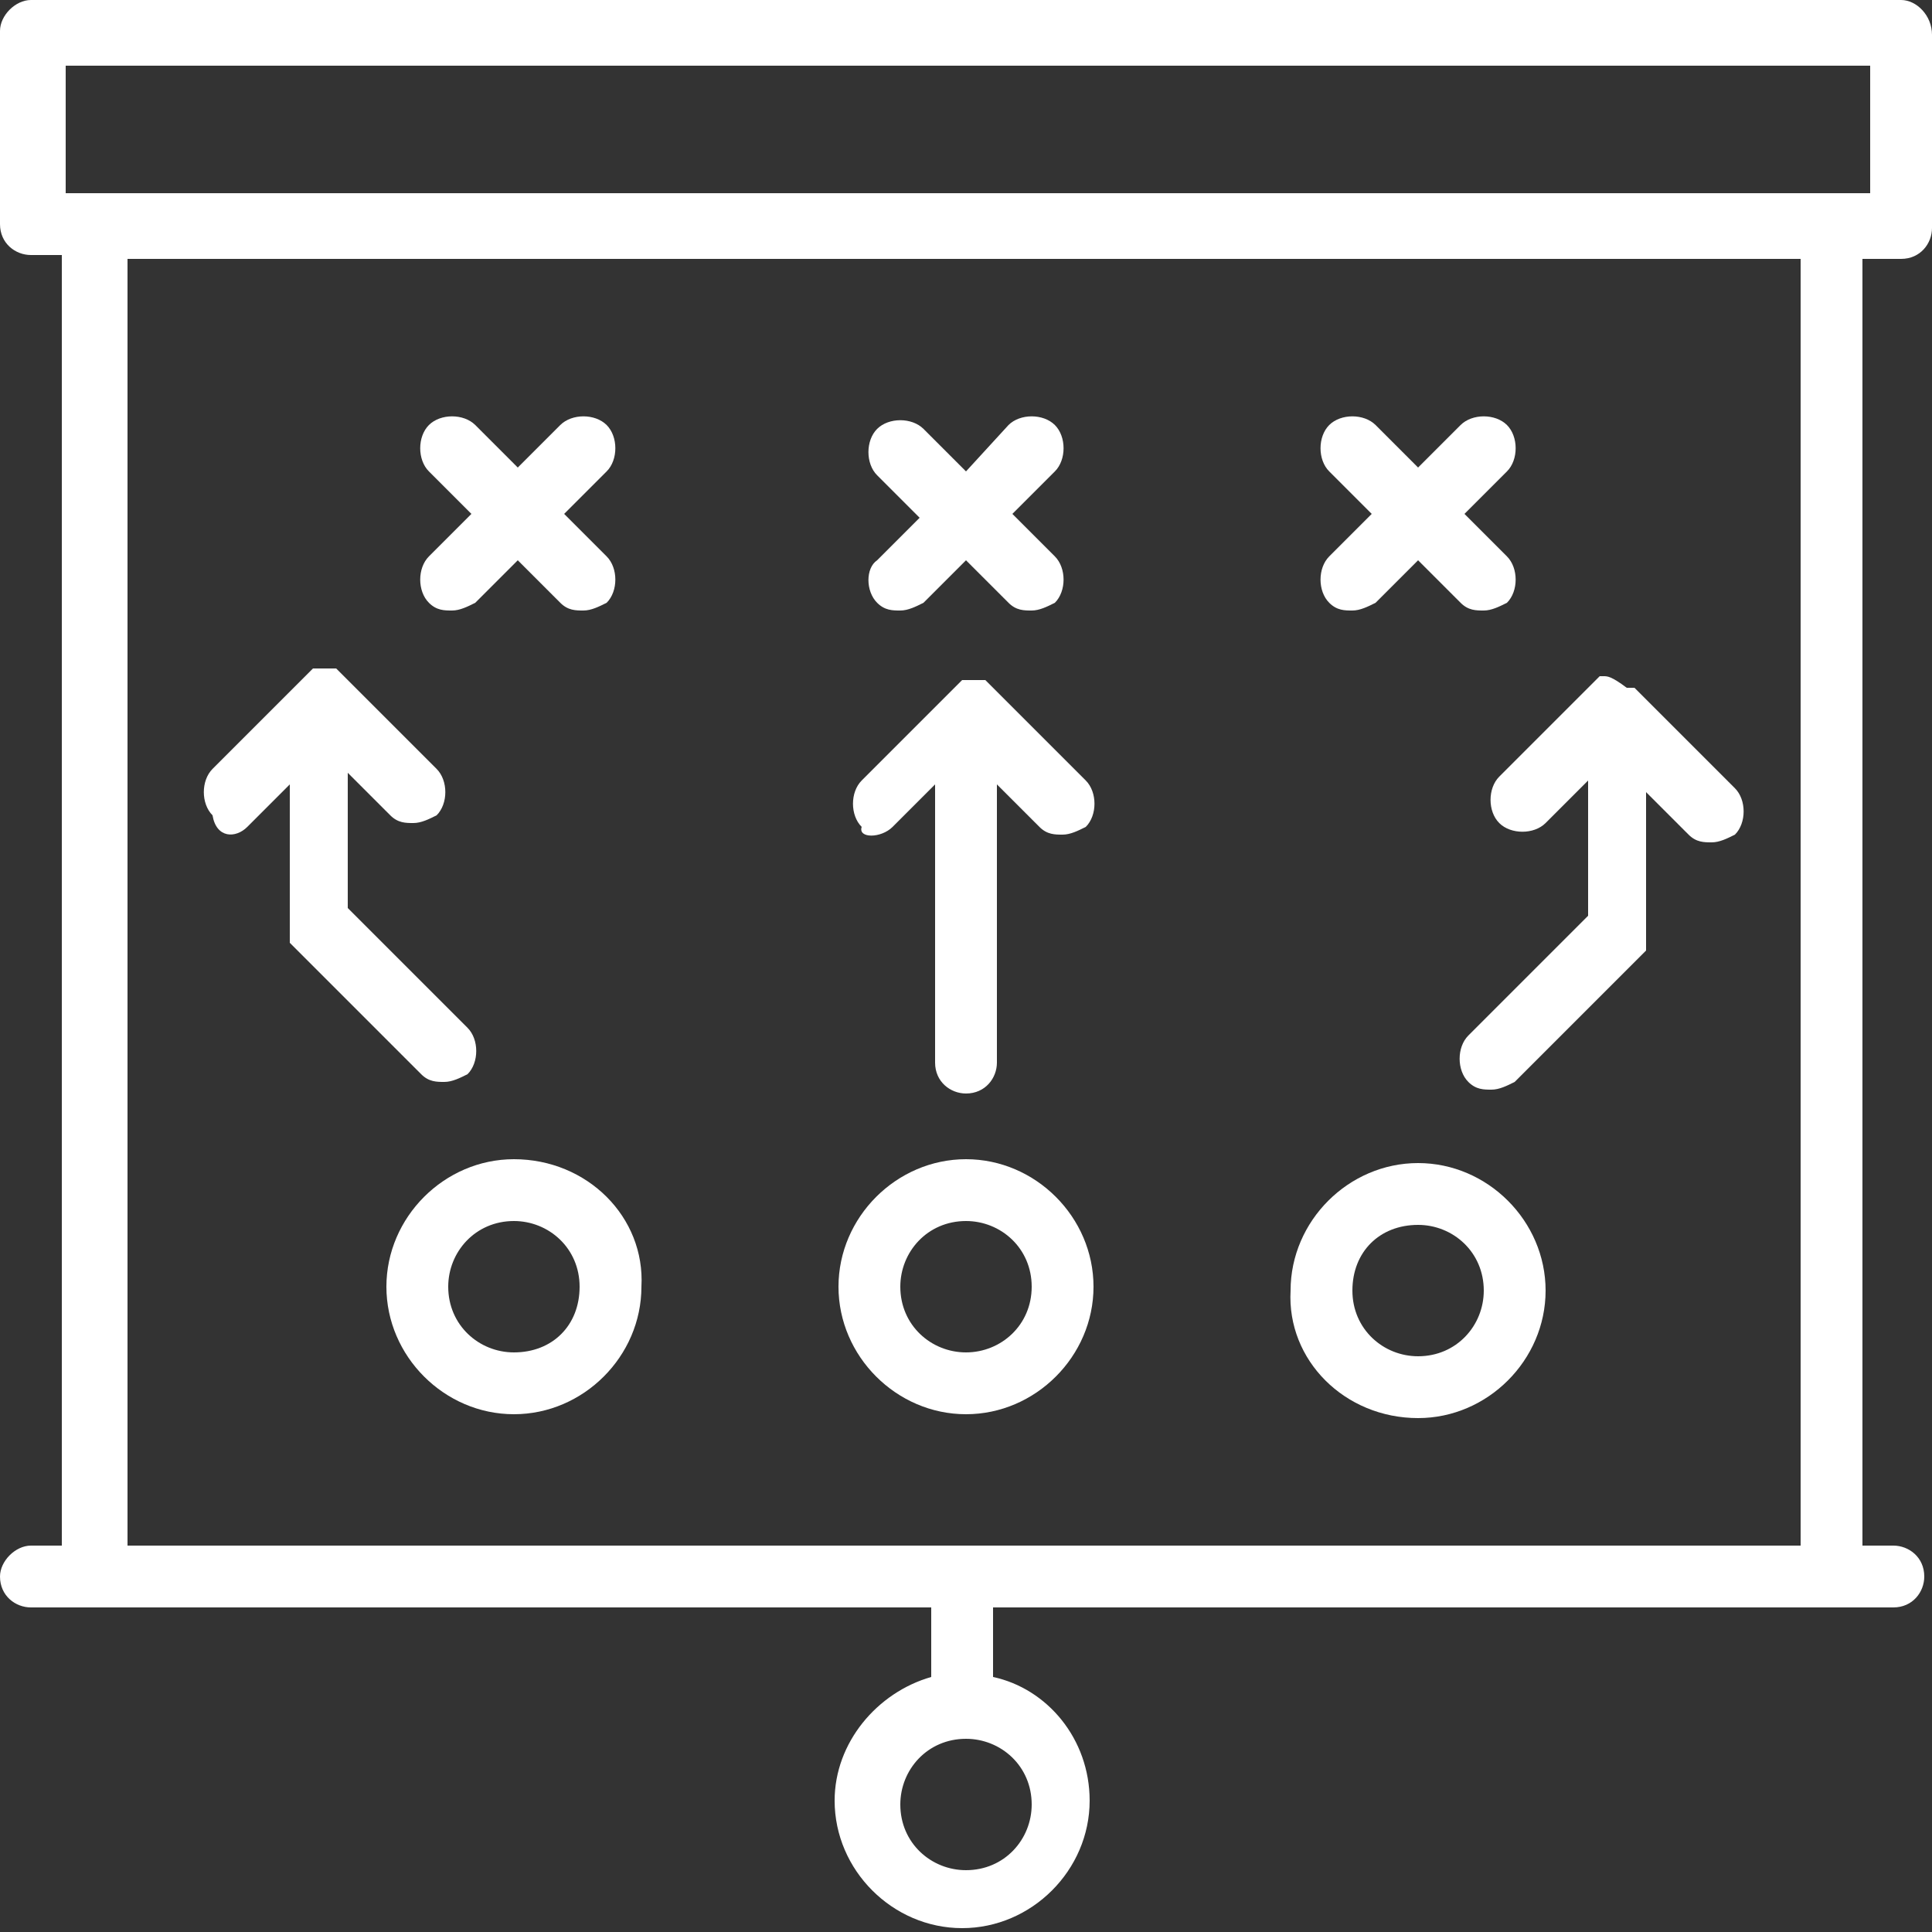 <?xml version="1.0" encoding="utf-8"?>
<!-- Generator: Adobe Illustrator 19.0.0, SVG Export Plug-In . SVG Version: 6.00 Build 0)  -->
<svg version="1.1" id="Capa_1" xmlns="http://www.w3.org/2000/svg" xmlns:xlink="http://www.w3.org/1999/xlink" x="0px" y="0px"
	 viewBox="0 0 50 50" style="enable-background:new 0 0 50 50;" xml:space="preserve">
<rect x="0" y="0" width="50" height="50" fill="#333333" stroke="none"/>
<g id="XMLID_1369_">
	<path fill="white" id="XMLID_2067_" d="M49.2,6.7c0.5,0,0.8-0.4,0.8-0.8v-5C50,0.4,49.6,0,49.2,0H0.8C0.4,0,0,0.4,0,0.8v5c0,0.5,0.4,0.8,0.8,0.8
		h0.8V40H0.8C0.4,40,0,40.4,0,40.8c0,0.5,0.4,0.8,0.8,0.8h23.3v1.8c-1.4,0.4-2.5,1.7-2.5,3.2c0,1.8,1.5,3.3,3.3,3.3
		c1.8,0,3.3-1.5,3.3-3.3c0-1.6-1.1-2.9-2.5-3.2v-1.8h23.3c0.5,0,0.8-0.4,0.8-0.8c0-0.5-0.4-0.8-0.8-0.8h-0.8V6.7H49.2z M26.7,46.7
		c0,0.9-0.7,1.7-1.7,1.7c-0.9,0-1.7-0.7-1.7-1.7c0-0.9,0.7-1.7,1.7-1.7C25.9,45,26.7,45.7,26.7,46.7z M1.7,1.7h46.7V5h-0.8h-45H1.7
		V1.7z M46.7,40H3.3V6.7h43.3V40z"/>
	<path fill="white" id="XMLID_1276_" d="M22.7,15.6c0.2,0.2,0.4,0.2,0.6,0.2c0.2,0,0.4-0.1,0.6-0.2l1.1-1.1l1.1,1.1c0.2,0.2,0.4,0.2,0.6,0.2
		c0.2,0,0.4-0.1,0.6-0.2c0.3-0.3,0.3-0.9,0-1.2l-1.1-1.1l1.1-1.1c0.3-0.3,0.3-0.9,0-1.2c-0.3-0.3-0.9-0.3-1.2,0L25,12.2l-1.1-1.1
		c-0.3-0.3-0.9-0.3-1.2,0c-0.3,0.3-0.3,0.9,0,1.2l1.1,1.1l-1.1,1.1C22.4,14.7,22.4,15.3,22.7,15.6z"/>
	<path fill="white" id="XMLID_1273_" d="M11.1,15.6c0.2,0.2,0.4,0.2,0.6,0.2c0.2,0,0.4-0.1,0.6-0.2l1.1-1.1l1.1,1.1c0.2,0.2,0.4,0.2,0.6,0.2
		c0.2,0,0.4-0.1,0.6-0.2c0.3-0.3,0.3-0.9,0-1.2l-1.1-1.1l1.1-1.1c0.3-0.3,0.3-0.9,0-1.2c-0.3-0.3-0.9-0.3-1.2,0l-1.1,1.1l-1.1-1.1
		c-0.3-0.3-0.9-0.3-1.2,0c-0.3,0.3-0.3,0.9,0,1.2l1.1,1.1l-1.1,1.1C10.8,14.7,10.8,15.3,11.1,15.6z"/>
	<path fill="white" id="XMLID_1222_" d="M34.4,15.6c0.2,0.2,0.4,0.2,0.6,0.2c0.2,0,0.4-0.1,0.6-0.2l1.1-1.1l1.1,1.1c0.2,0.2,0.4,0.2,0.6,0.2
		c0.2,0,0.4-0.1,0.6-0.2c0.3-0.3,0.3-0.9,0-1.2l-1.1-1.1l1.1-1.1c0.3-0.3,0.3-0.9,0-1.2c-0.3-0.3-0.9-0.3-1.2,0l-1.1,1.1l-1.1-1.1
		c-0.3-0.3-0.9-0.3-1.2,0c-0.3,0.3-0.3,0.9,0,1.2l1.1,1.1l-1.1,1.1C34.1,14.7,34.1,15.3,34.4,15.6z"/>
	<path fill="white" id="XMLID_1867_" d="M25,30c-1.8,0-3.3,1.5-3.3,3.3c0,1.8,1.5,3.3,3.3,3.3c1.8,0,3.3-1.5,3.3-3.3C28.3,31.5,26.8,30,25,30z
		 M25,35c-0.9,0-1.7-0.7-1.7-1.7c0-0.9,0.7-1.7,1.7-1.7c0.9,0,1.7,0.7,1.7,1.7C26.7,34.3,25.9,35,25,35z"/>
	<path fill="white" id="XMLID_1854_" d="M13.3,30c-1.8,0-3.3,1.5-3.3,3.3c0,1.8,1.5,3.3,3.3,3.3c1.8,0,3.3-1.5,3.3-3.3C16.7,31.5,15.2,30,13.3,30
		z M13.3,35c-0.9,0-1.7-0.7-1.7-1.7c0-0.9,0.7-1.7,1.7-1.7c0.9,0,1.7,0.7,1.7,1.7C15,34.3,14.3,35,13.3,35z"/>
	<path fill="white" id="XMLID_1395_" d="M36.7,36.7c1.8,0,3.3-1.5,3.3-3.3c0-1.8-1.5-3.3-3.3-3.3c-1.8,0-3.3,1.5-3.3,3.3
		C33.3,35.2,34.8,36.7,36.7,36.7z M36.7,31.7c0.9,0,1.7,0.7,1.7,1.7c0,0.9-0.7,1.7-1.7,1.7c-0.9,0-1.7-0.7-1.7-1.7
		C35,32.4,35.7,31.7,36.7,31.7z"/>
	<path fill="white" id="XMLID_990_" d="M41.5,17.5C41.5,17.5,41.5,17.5,41.5,17.5C41.5,17.5,41.4,17.5,41.5,17.5c-0.1,0-0.1,0-0.1,0c0,0,0,0,0,0
		c0,0,0,0,0,0c0,0,0,0,0,0c0,0,0,0,0,0c0,0,0,0,0,0c0,0,0,0,0,0c0,0,0,0,0,0c0,0,0,0-0.1,0.1l-2.5,2.5c-0.3,0.3-0.3,0.9,0,1.2
		c0.3,0.3,0.9,0.3,1.2,0l1.1-1.1v3.5l-3.1,3.1c-0.3,0.3-0.3,0.9,0,1.2c0.2,0.2,0.4,0.2,0.6,0.2c0.2,0,0.4-0.1,0.6-0.2l3.3-3.3
		c0,0,0,0,0.1-0.1c0,0,0,0,0,0c0,0,0,0,0,0c0,0,0,0,0,0c0,0,0,0,0,0c0,0,0,0,0,0c0,0,0,0,0,0c0,0,0,0,0,0c0,0,0,0,0,0c0,0,0,0,0-0.1
		c0,0,0,0,0,0c0,0,0,0,0-0.1c0,0,0,0,0,0c0,0,0-0.1,0-0.1v-3.8l1.1,1.1c0.2,0.2,0.4,0.2,0.6,0.2c0.2,0,0.4-0.1,0.6-0.2
		c0.3-0.3,0.3-0.9,0-1.2l-2.5-2.5c0,0,0,0-0.1-0.1c0,0,0,0,0,0c0,0,0,0,0,0c0,0,0,0,0,0c0,0,0,0,0,0c0,0,0,0,0,0c0,0,0,0,0,0
		c0,0,0,0,0,0c0,0,0,0,0,0c0,0,0,0-0.1,0c0,0,0,0,0,0c0,0,0,0-0.1,0c0,0,0,0,0,0C41.7,17.5,41.6,17.5,41.5,17.5
		C41.6,17.5,41.6,17.5,41.5,17.5C41.5,17.5,41.5,17.5,41.5,17.5z"/>
	<path fill="white" id="XMLID_341_" d="M6.4,21.4l1.1-1.1v3.8c0,0,0,0.1,0,0.1c0,0,0,0,0,0c0,0,0,0,0,0.1c0,0,0,0,0,0c0,0,0,0,0,0.1c0,0,0,0,0,0
		c0,0,0,0,0,0c0,0,0,0,0,0c0,0,0,0,0,0c0,0,0,0,0,0c0,0,0,0,0,0c0,0,0,0,0,0c0,0,0,0,0,0c0,0,0,0,0.1,0.1l3.3,3.3
		c0.2,0.2,0.4,0.2,0.6,0.2c0.2,0,0.4-0.1,0.6-0.2c0.3-0.3,0.3-0.9,0-1.2l-3.1-3.1v-3.5l1.1,1.1c0.2,0.2,0.4,0.2,0.6,0.2
		c0.2,0,0.4-0.1,0.6-0.2c0.3-0.3,0.3-0.9,0-1.2l-2.5-2.5c0,0,0,0-0.1-0.1c0,0,0,0,0,0c0,0,0,0,0,0c0,0,0,0,0,0c0,0,0,0,0,0
		c0,0,0,0,0,0c0,0,0,0,0,0c0,0,0,0,0,0c0,0,0,0,0,0c0,0,0,0-0.1,0c0,0,0,0,0,0c0,0,0,0-0.1,0c0,0,0,0,0,0c-0.1,0-0.1,0-0.2,0
		c0,0,0,0,0,0c0,0,0,0-0.1,0c0,0,0,0,0,0c0,0,0,0-0.1,0c0,0,0,0,0,0c0,0,0,0,0,0c0,0,0,0,0,0c0,0,0,0,0,0c0,0,0,0,0,0c0,0,0,0,0,0
		c0,0,0,0,0,0c0,0,0,0,0,0c0,0,0,0-0.1,0.1l-2.5,2.5c-0.3,0.3-0.3,0.9,0,1.2C5.6,21.7,6.1,21.7,6.4,21.4z"/>
	<path fill="white" id="XMLID_340_" d="M23.1,21.4l1.1-1.1v7.2c0,0.5,0.4,0.8,0.8,0.8c0.5,0,0.8-0.4,0.8-0.8v-7.2l1.1,1.1
		c0.2,0.2,0.4,0.2,0.6,0.2c0.2,0,0.4-0.1,0.6-0.2c0.3-0.3,0.3-0.9,0-1.2l-2.5-2.5c0,0,0,0-0.1-0.1c0,0,0,0,0,0c0,0,0,0,0,0
		c0,0,0,0,0,0c0,0,0,0,0,0c0,0,0,0,0,0c0,0,0,0,0,0c0,0,0,0,0,0c0,0,0,0,0,0c0,0,0,0-0.1,0c0,0,0,0,0,0c0,0,0,0-0.1,0c0,0,0,0,0,0
		c-0.1,0-0.1,0-0.2,0c0,0,0,0,0,0c0,0,0,0-0.1,0c0,0,0,0,0,0c0,0,0,0-0.1,0c0,0,0,0,0,0c0,0,0,0,0,0c0,0,0,0,0,0c0,0,0,0,0,0
		c0,0,0,0,0,0c0,0,0,0,0,0c0,0,0,0,0,0c0,0,0,0,0,0c0,0,0,0-0.1,0.1l-2.5,2.5c-0.3,0.3-0.3,0.9,0,1.2C22.2,21.7,22.8,21.7,23.1,21.4
		z"/>
</g>
</svg>
